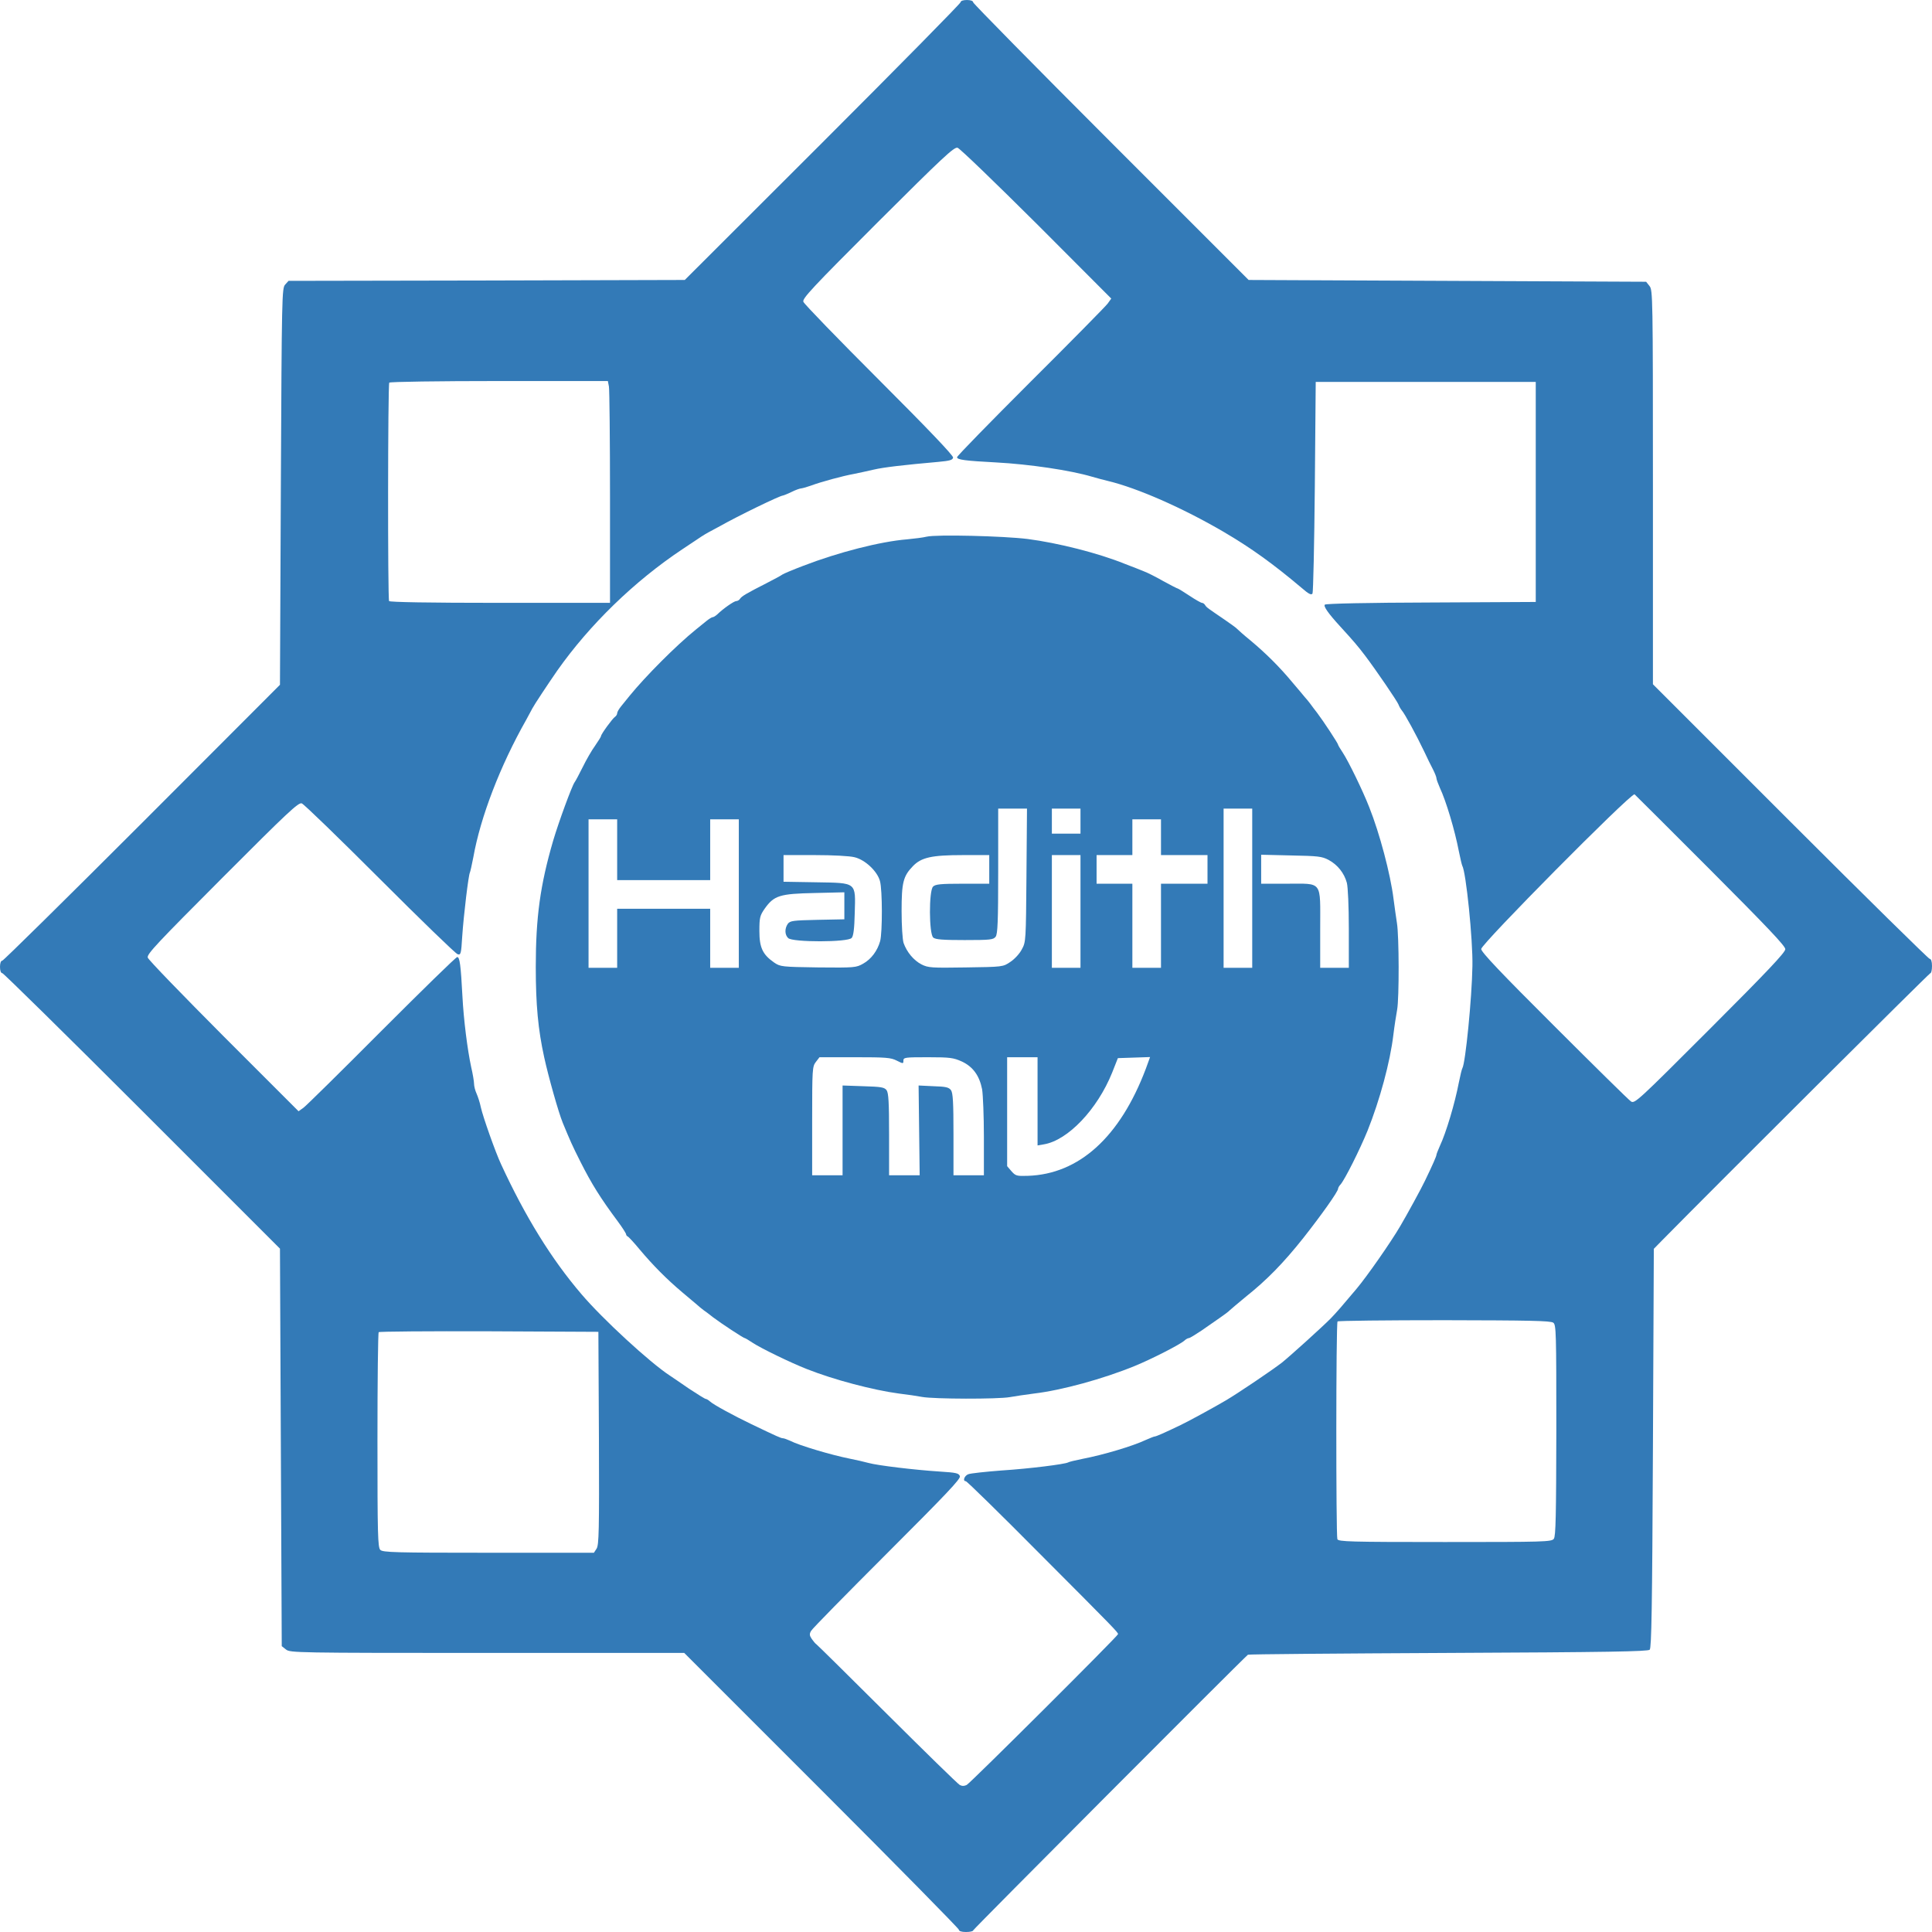 <?xml version="1.0" standalone="no"?>
<!DOCTYPE svg PUBLIC "-//W3C//DTD SVG 20010904//EN"
 "http://www.w3.org/TR/2001/REC-SVG-20010904/DTD/svg10.dtd">
<svg version="1.0" xmlns="http://www.w3.org/2000/svg"
 width="1080pt" height="1080pt" viewBox="0 0 1080 1080"
 preserveAspectRatio="xMidYMid meet">
<g transform="translate(0,1080) scale(0.1,-0.1)"
fill="#337AB7" stroke="none">
<path d="M5370 10788 c0 -7 -347 -359 -771 -783 l-771 -770 -1108 -3 -1107 -2
-19 -21 c-18 -20 -19 -60 -24 -1129 l-5 -1108 -770 -771 c-424 -424 -776 -771
-782 -771 -8 0 -13 -14 -13 -35 0 -21 5 -35 13 -35 6 0 359 -347 782 -770
l770 -770 5 -1111 5 -1111 24 -19 c23 -18 55 -19 1125 -19 l1101 0 767 -767
c423 -423 768 -774 768 -780 0 -8 15 -13 40 -13 22 0 40 4 40 9 0 6 1482 1493
1536 1541 3 3 507 7 1119 10 895 4 1117 8 1127 18 10 10 14 232 18 1127 l5
1114 50 51 c296 301 1490 1490 1496 1490 5 0 9 18 9 40 0 25 -5 40 -13 40 -6
0 -357 345 -780 768 l-767 767 0 1101 c0 1070 -1 1102 -19 1125 l-19 24 -1111
5 -1111 5 -770 770 c-423 423 -770 776 -770 782 0 8 -14 13 -35 13 -21 0 -35
-5 -35 -12z m424 -1238 l418 -419 -20 -28 c-11 -15 -205 -212 -431 -437 -226
-226 -411 -415 -411 -422 0 -14 46 -20 218 -29 187 -10 416 -44 537 -80 28 -8
68 -19 90 -24 162 -39 414 -149 645 -284 155 -91 277 -179 437 -314 38 -33 53
-41 60 -31 4 7 10 276 13 598 l5 585 615 0 615 0 0 -615 0 -615 -585 -3 c-351
-1 -588 -6 -594 -12 -9 -9 20 -50 85 -121 75 -82 99 -110 140 -164 62 -82 180
-255 187 -274 3 -9 11 -23 18 -32 17 -19 83 -141 125 -229 17 -36 39 -82 50
-102 10 -20 19 -42 19 -49 0 -6 9 -30 19 -53 35 -74 84 -239 106 -354 8 -40
17 -77 19 -81 21 -33 60 -416 57 -561 -3 -182 -39 -542 -56 -571 -3 -4 -12
-41 -20 -81 -22 -115 -71 -280 -106 -354 -10 -23 -19 -45 -19 -49 0 -8 -21
-56 -64 -145 -18 -39 -104 -196 -139 -255 -52 -89 -186 -281 -245 -351 -78
-93 -112 -132 -142 -163 -45 -46 -231 -214 -275 -249 -56 -43 -238 -166 -310
-209 -57 -34 -216 -121 -255 -139 -89 -43 -137 -64 -145 -64 -4 0 -26 -9 -49
-19 -74 -35 -239 -84 -354 -106 -40 -8 -77 -17 -81 -20 -18 -10 -215 -35 -371
-45 -91 -7 -175 -16 -187 -21 -22 -8 -33 -39 -14 -39 6 0 194 -184 418 -410
416 -417 433 -435 433 -445 0 -10 -825 -832 -846 -843 -14 -7 -26 -7 -39 0
-11 6 -193 184 -405 395 -212 211 -390 387 -396 391 -6 4 -17 17 -26 30 -13
19 -14 28 -4 45 6 12 198 207 425 434 332 332 412 416 407 431 -6 17 -20 20
-114 26 -140 9 -347 34 -397 48 -22 6 -69 17 -105 24 -105 21 -283 74 -333
100 -16 7 -34 14 -40 14 -11 0 -31 9 -177 79 -98 47 -212 109 -230 126 -9 8
-20 15 -25 15 -4 0 -46 26 -93 57 -46 32 -95 65 -107 73 -112 73 -378 318
-495 456 -167 195 -314 433 -449 726 -31 66 -101 264 -113 318 -5 25 -16 59
-24 77 -8 17 -14 42 -14 55 0 12 -7 55 -16 93 -21 98 -42 263 -49 397 -9 172
-15 218 -29 218 -7 0 -196 -185 -422 -411 -225 -226 -422 -420 -437 -431 l-28
-20 -418 418 c-230 231 -422 429 -425 441 -6 19 54 82 417 446 367 368 426
423 444 416 12 -4 208 -194 437 -423 228 -228 423 -417 434 -420 18 -6 20 1
26 101 8 118 35 343 43 356 2 4 11 43 19 85 40 225 150 511 295 767 15 28 31
57 35 65 9 18 85 133 139 211 181 257 431 500 700 679 44 29 91 61 105 70 14
9 32 20 40 24 8 4 38 20 65 35 97 55 335 171 352 171 4 1 26 9 48 20 22 11 47
20 55 20 8 1 33 8 55 16 53 20 178 54 240 65 28 6 77 16 110 24 56 13 168 26
360 43 64 6 80 10 83 24 2 11 -137 157 -413 433 -229 229 -420 426 -424 438
-7 18 48 77 416 445 363 362 427 422 446 416 12 -3 210 -194 441 -424z m-2390
-911 c3 -17 6 -296 6 -620 l0 -589 -614 0 c-400 0 -617 4 -621 10 -8 12 -7
1209 1 1221 3 5 279 9 613 9 l609 0 6 -31z m6155 -2700 c319 -320 421 -427
421 -445 0 -18 -102 -126 -421 -445 -405 -405 -421 -420 -442 -406 -12 8 -205
198 -429 422 -299 298 -408 413 -408 430 0 28 823 859 857 865 1 0 191 -190
422 -421z m-876 -2533 c16 -12 17 -53 17 -602 -1 -474 -3 -592 -14 -606 -12
-17 -53 -18 -609 -18 -533 0 -595 2 -601 16 -8 21 -8 1209 1 1217 3 4 272 7
597 7 476 -1 594 -3 609 -14z m-5335 -645 c2 -520 0 -597 -13 -618 l-15 -23
-590 0 c-522 0 -590 2 -604 16 -14 14 -16 83 -16 613 0 329 3 601 7 604 3 4
281 6 617 5 l611 -3 3 -594z"/>
<path d="M5180 7800 c-19 -5 -69 -11 -110 -15 -148 -12 -383 -72 -580 -148
-58 -22 -110 -44 -117 -49 -6 -5 -47 -27 -90 -49 -110 -56 -137 -72 -146 -86
-4 -7 -14 -13 -21 -13 -13 0 -73 -42 -107 -75 -9 -8 -20 -15 -25 -15 -5 0 -21
-10 -37 -23 -15 -12 -41 -33 -58 -47 -110 -89 -281 -261 -369 -369 -14 -17
-35 -43 -47 -58 -13 -16 -23 -33 -23 -40 0 -7 -6 -16 -12 -20 -14 -9 -78 -97
-78 -107 0 -4 -15 -28 -33 -54 -19 -26 -50 -80 -70 -121 -20 -40 -40 -78 -45
-84 -15 -21 -88 -219 -120 -327 -72 -247 -97 -427 -97 -705 0 -212 13 -350 47
-505 23 -106 80 -309 104 -367 41 -99 52 -125 99 -218 62 -123 112 -203 208
-332 26 -35 47 -68 47 -73 0 -4 4 -10 9 -12 4 -1 35 -34 67 -73 75 -89 150
-165 239 -240 39 -32 75 -64 82 -69 6 -6 22 -19 35 -29 13 -9 37 -27 53 -40
46 -35 171 -117 178 -117 3 0 23 -12 44 -26 45 -30 211 -111 303 -147 151 -60
372 -118 515 -137 44 -5 103 -14 130 -19 64 -12 424 -13 490 -1 28 5 88 14
135 20 154 18 387 82 563 154 93 38 252 119 278 142 8 8 20 14 25 14 5 0 36
19 69 41 33 23 80 56 105 73 25 17 50 36 55 42 6 6 46 39 89 75 117 93 210
188 322 329 100 127 194 259 194 275 0 5 6 16 14 24 24 28 107 193 151 301 68
170 126 383 144 535 6 50 16 113 21 140 12 65 11 414 -1 485 -5 30 -13 91 -19
135 -17 138 -78 368 -136 513 -37 95 -118 260 -148 305 -14 21 -26 41 -26 44
0 7 -82 132 -117 178 -13 17 -31 40 -40 53 -10 13 -23 29 -29 35 -5 7 -37 44
-69 82 -72 87 -150 164 -235 235 -36 29 -69 59 -75 65 -5 6 -35 27 -65 48 -98
67 -105 71 -113 84 -4 7 -12 13 -18 13 -5 0 -37 18 -70 40 -33 22 -63 40 -65
40 -3 0 -40 19 -82 42 -42 24 -90 48 -107 54 -16 7 -65 26 -107 42 -151 61
-374 117 -543 139 -137 17 -512 26 -565 13z m558 -1892 c-3 -366 -3 -374 -26
-415 -12 -24 -41 -55 -64 -70 -41 -28 -42 -28 -249 -31 -193 -3 -210 -2 -248
17 -44 23 -82 69 -100 120 -6 19 -11 97 -11 178 0 160 9 195 63 251 47 49 105
62 279 62 l148 0 0 -80 0 -80 -149 0 c-123 0 -152 -3 -165 -16 -24 -23 -23
-265 1 -285 12 -11 55 -14 175 -14 146 0 161 2 174 19 11 16 14 83 14 368 l0
348 80 0 81 0 -3 -372z m302 302 l0 -70 -80 0 -80 0 0 70 0 70 80 0 80 0 0
-70z m960 -375 l0 -445 -80 0 -80 0 0 445 0 445 80 0 80 0 0 -445z m-3550 215
l0 -170 260 0 260 0 0 170 0 170 80 0 80 0 0 -415 0 -415 -80 0 -80 0 0 165 0
165 -260 0 -260 0 0 -165 0 -165 -80 0 -80 0 0 415 0 415 80 0 80 0 0 -170z
m3040 70 l0 -100 130 0 130 0 0 -80 0 -80 -130 0 -130 0 0 -235 0 -235 -80 0
-80 0 0 235 0 235 -100 0 -100 0 0 80 0 80 100 0 100 0 0 100 0 100 80 0 80 0
0 -100z m-1713 -112 c59 -14 127 -78 142 -133 14 -50 14 -288 1 -336 -15 -54
-50 -101 -95 -126 -39 -22 -47 -23 -251 -21 -204 3 -212 4 -246 27 -65 45 -83
84 -83 177 0 75 3 86 30 125 52 73 84 83 278 87 l167 4 0 -75 0 -76 -151 -3
c-135 -3 -152 -5 -165 -22 -18 -26 -18 -61 2 -80 24 -24 335 -24 355 1 10 11
15 53 17 137 5 177 14 170 -217 174 l-181 3 0 75 0 74 176 0 c99 0 195 -5 221
-12z m1263 -303 l0 -315 -80 0 -80 0 0 315 0 315 80 0 80 0 0 -315z m1387 288
c50 -27 87 -73 102 -128 6 -23 11 -131 11 -257 l0 -218 -80 0 -80 0 0 219 c0
272 16 251 -187 251 l-143 0 0 81 0 81 168 -4 c150 -3 171 -5 209 -25z m-2414
-1122 c36 -18 37 -18 37 0 0 18 9 19 138 19 124 0 142 -3 189 -24 62 -29 98
-79 113 -155 5 -30 10 -150 10 -267 l0 -214 -85 0 -85 0 0 228 c0 181 -3 232
-14 248 -12 16 -29 20 -98 22 l-83 4 3 -251 3 -251 -86 0 -85 0 0 228 c0 181
-3 232 -14 248 -13 16 -29 19 -130 22 l-116 4 0 -251 0 -251 -85 0 -85 0 0
304 c0 292 1 304 21 330 l20 26 198 0 c173 0 201 -2 234 -19z m787 -227 l0
-247 35 6 c134 22 299 195 382 401 l32 81 90 3 90 3 -24 -66 c-144 -381 -373
-589 -660 -598 -62 -2 -68 0 -91 26 l-24 28 0 305 0 304 85 0 85 0 0 -246z"/>
</g>
</svg>
